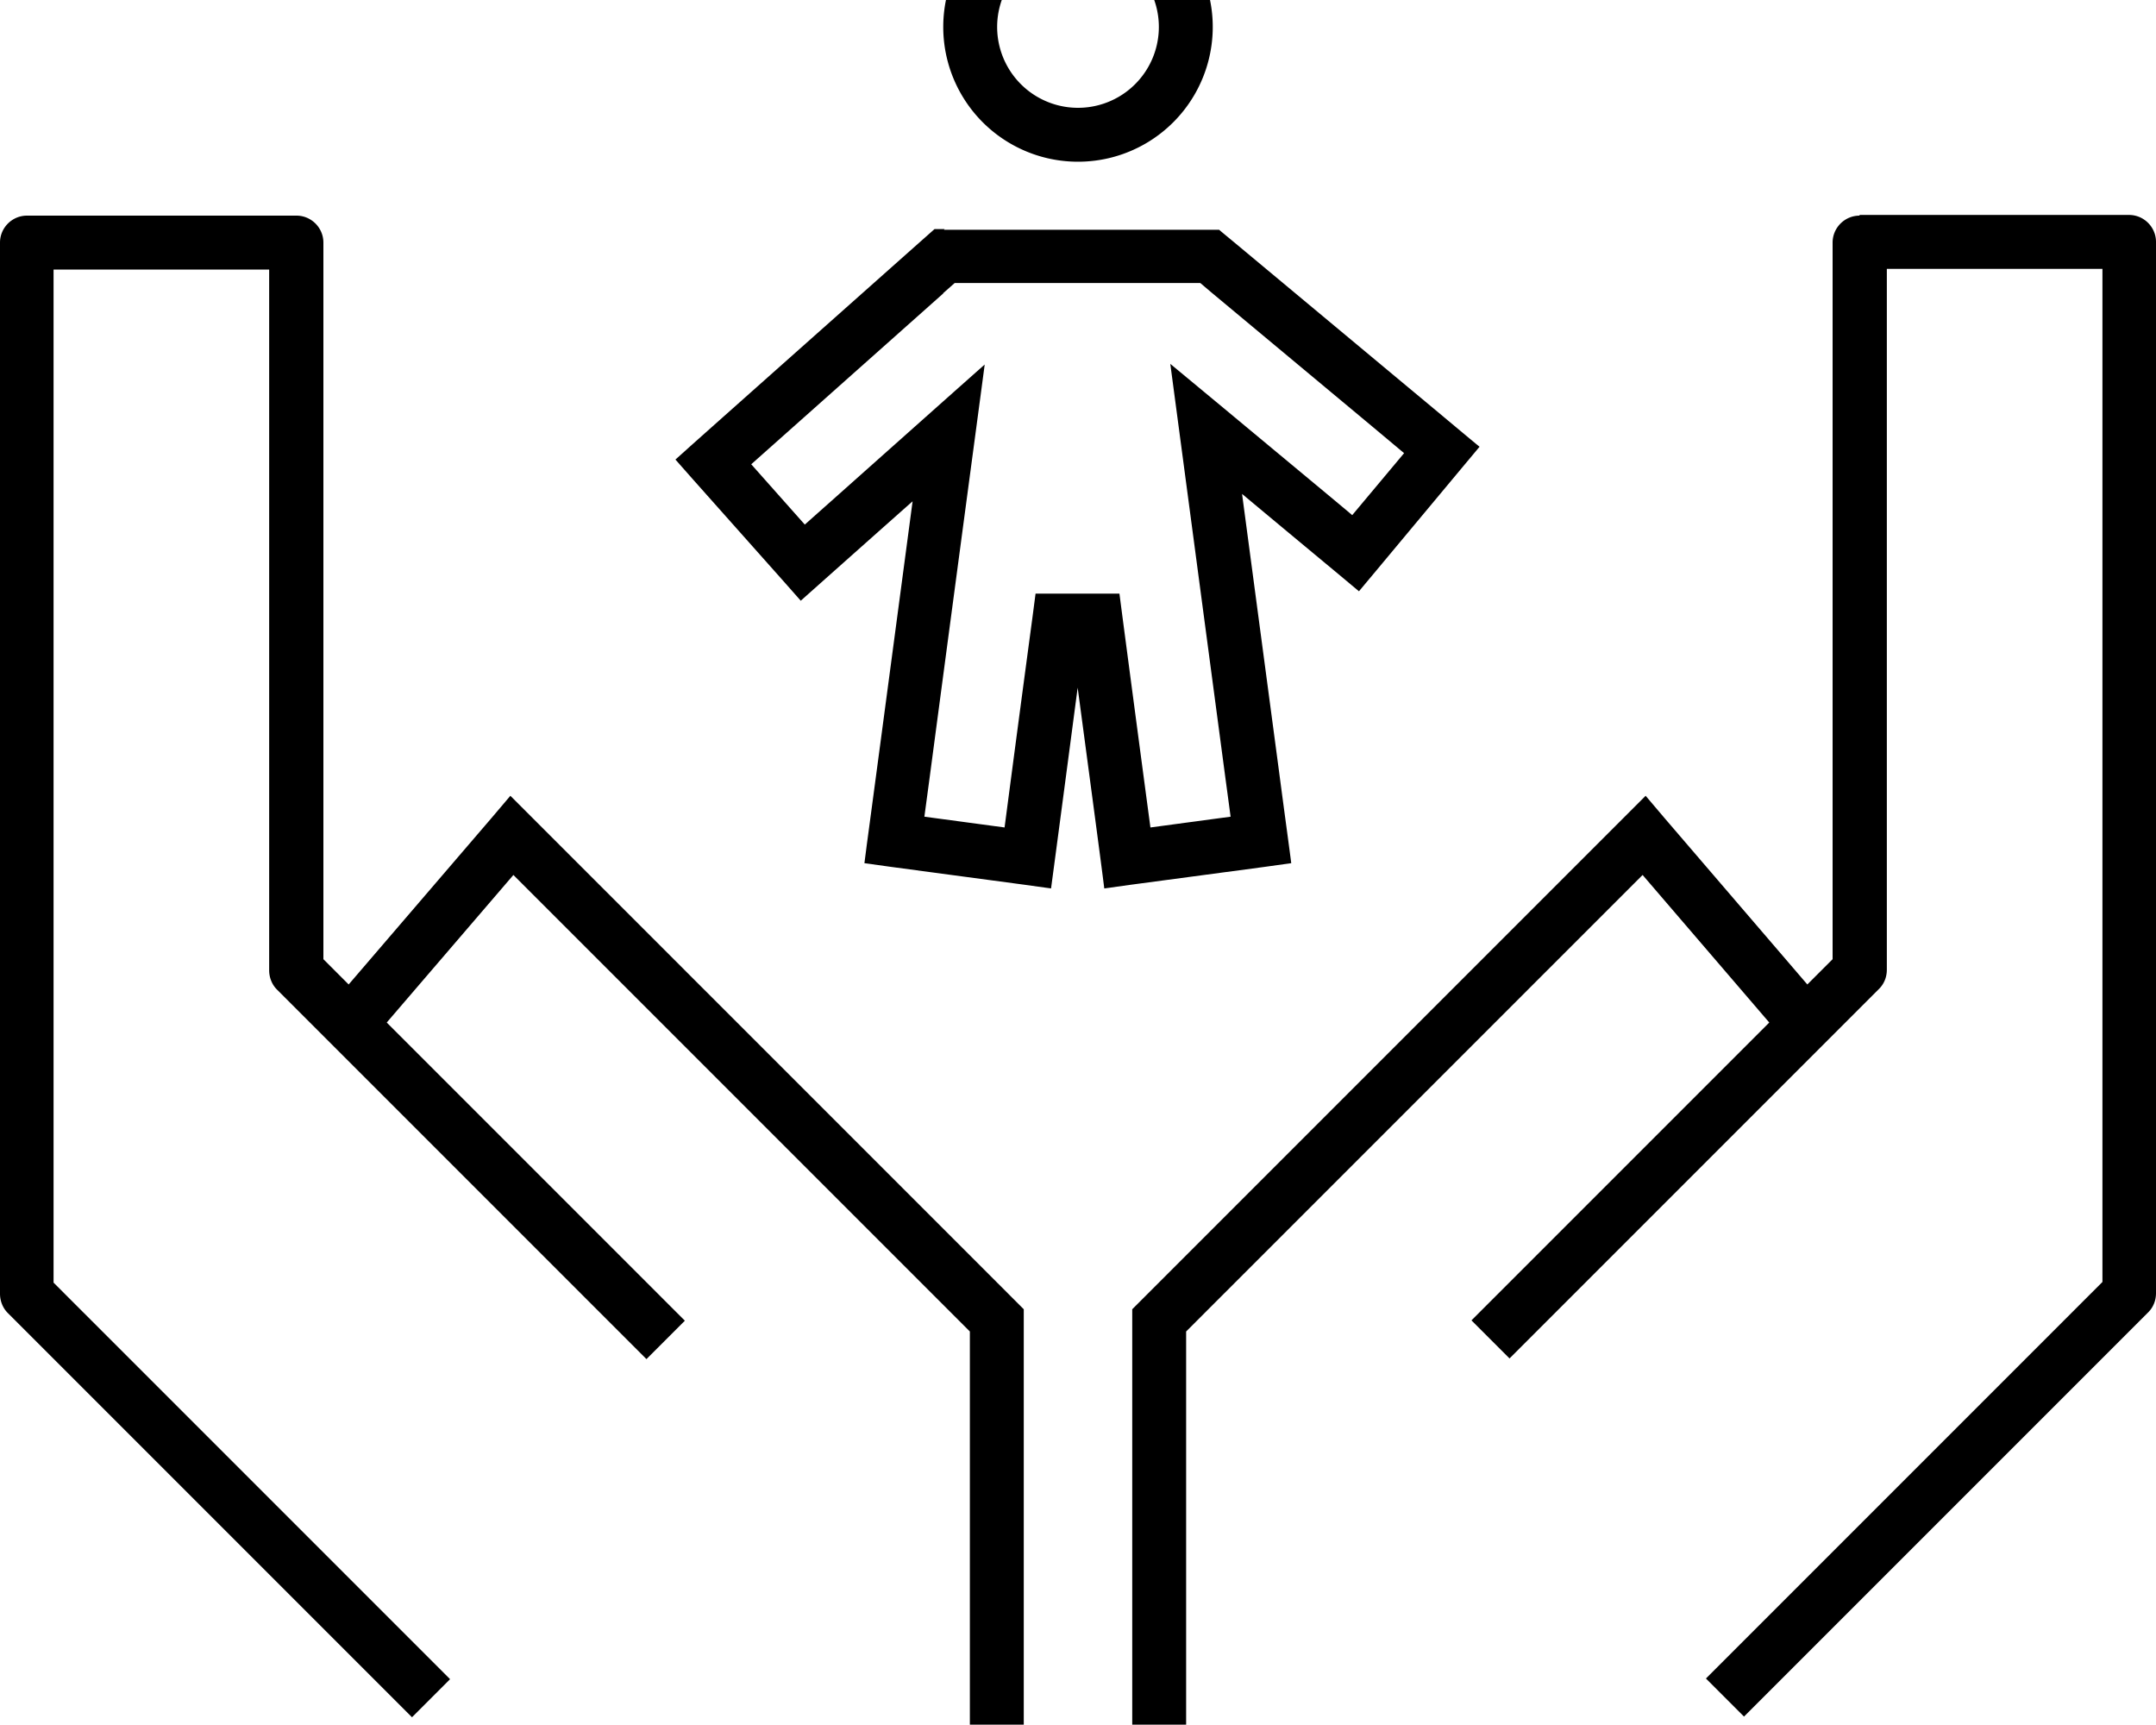 <svg fill="currentColor" xmlns="http://www.w3.org/2000/svg" viewBox="0 0 640 512"><!--! Font Awesome Pro 7.1.0 by @fontawesome - https://fontawesome.com License - https://fontawesome.com/license (Commercial License) Copyright 2025 Fonticons, Inc. --><path fill="currentColor" d="M320-32a40 40 0 1 0 0 80 40 40 0 1 0 0-80zM344 8a24 24 0 1 1 -48 0 24 24 0 1 1 48 0zM280.4 68l-3 0c-.9 .8-3.6 3.2-8 7.1-84.5 75.1-57.9 51.5-68.9 61.3l5.3 6 26.6 29.9 5.3 6c6.4-5.7 30.9-27.5 33.2-29.5-18.8 141.3-11.7 87.4-14.3 107.4l7.9 1.1 39.6 5.3 7.9 1.1c.8-5.9 5.8-43.6 7.9-59.6 7.2 53.8 7.4 55.6 7.9 59.6l7.9-1.1 39.7-5.3 7.9-1.1c-.4-3.3-1.7-12.6-3.7-27.8l-10.9-81.8c8.5 7.1 18 15 28.6 23.8l6.1 5.1 5.1-6.1 25.6-30.7 5.1-6.1c-2.6-2.1-9.7-8.1-21.5-17.9l-48-40c-4.3-3.6-6.9-5.7-7.8-6.5l-81.7 0zM280 87l3.4-3 72.9 0 3.3 2.8 48 40 9.2 7.7-15.4 18.4c-2.8-2.4-15.6-13-38.2-31.8l-15.8-13.1 2.7 20.3 13.6 102.2 1.6 11.9-23.8 3.2c-.2-1.5-3-22.3-8.3-62.5l-.9-6.9-24.9 0-.9 6.9c-5.4 40.2-8.1 61.1-8.3 62.5l-23.8-3.2 1.6-11.9c10.7-80.6 16.2-121.3 16.3-122.3-8.7 7.7-23.5 20.9-44.4 39.5l-9 8-15.9-17.9 9-8 48-42.7zM96 72c0-4.4-3.6-8-8-8L8 64c-4.4 0-8 3.6-8 8L0 384c0 2.1 .8 4.2 2.3 5.7l120 120 11.3-11.3-117.7-117.7 0-300.7 64 0 0 208c0 2.1 .8 4.2 2.3 5.7l96 96c5.7 5.7 10.3 10.3 13.7 13.7L203.3 392c-3.4-3.4-7.9-7.9-13.7-13.7l-74.8-74.8 37.6-43.8 135.5 135.5 0 116.7 16 0 0-123.3-2.3-2.3-144-144-6.1-6.1-5.6 6.6-42.4 49.4-7.5-7.5 0-212.7zm456-8c-4.4 0-8 3.6-8 8l0 212.7-7.5 7.5-42.4-49.4-5.6-6.6-6.1 6.1-144 144-2.3 2.3 0 123.3 16 0 0-116.7 135.5-135.5 37.6 43.8-88.4 88.4 11.3 11.3 109.7-109.7c1.5-1.5 2.3-3.5 2.3-5.7l0-208 64 0 0 300.7-117.7 117.7 11.3 11.3 120-120c1.5-1.5 2.3-3.5 2.3-5.7l0-312c0-4.4-3.6-8-8-8l-80 0z"/></svg>